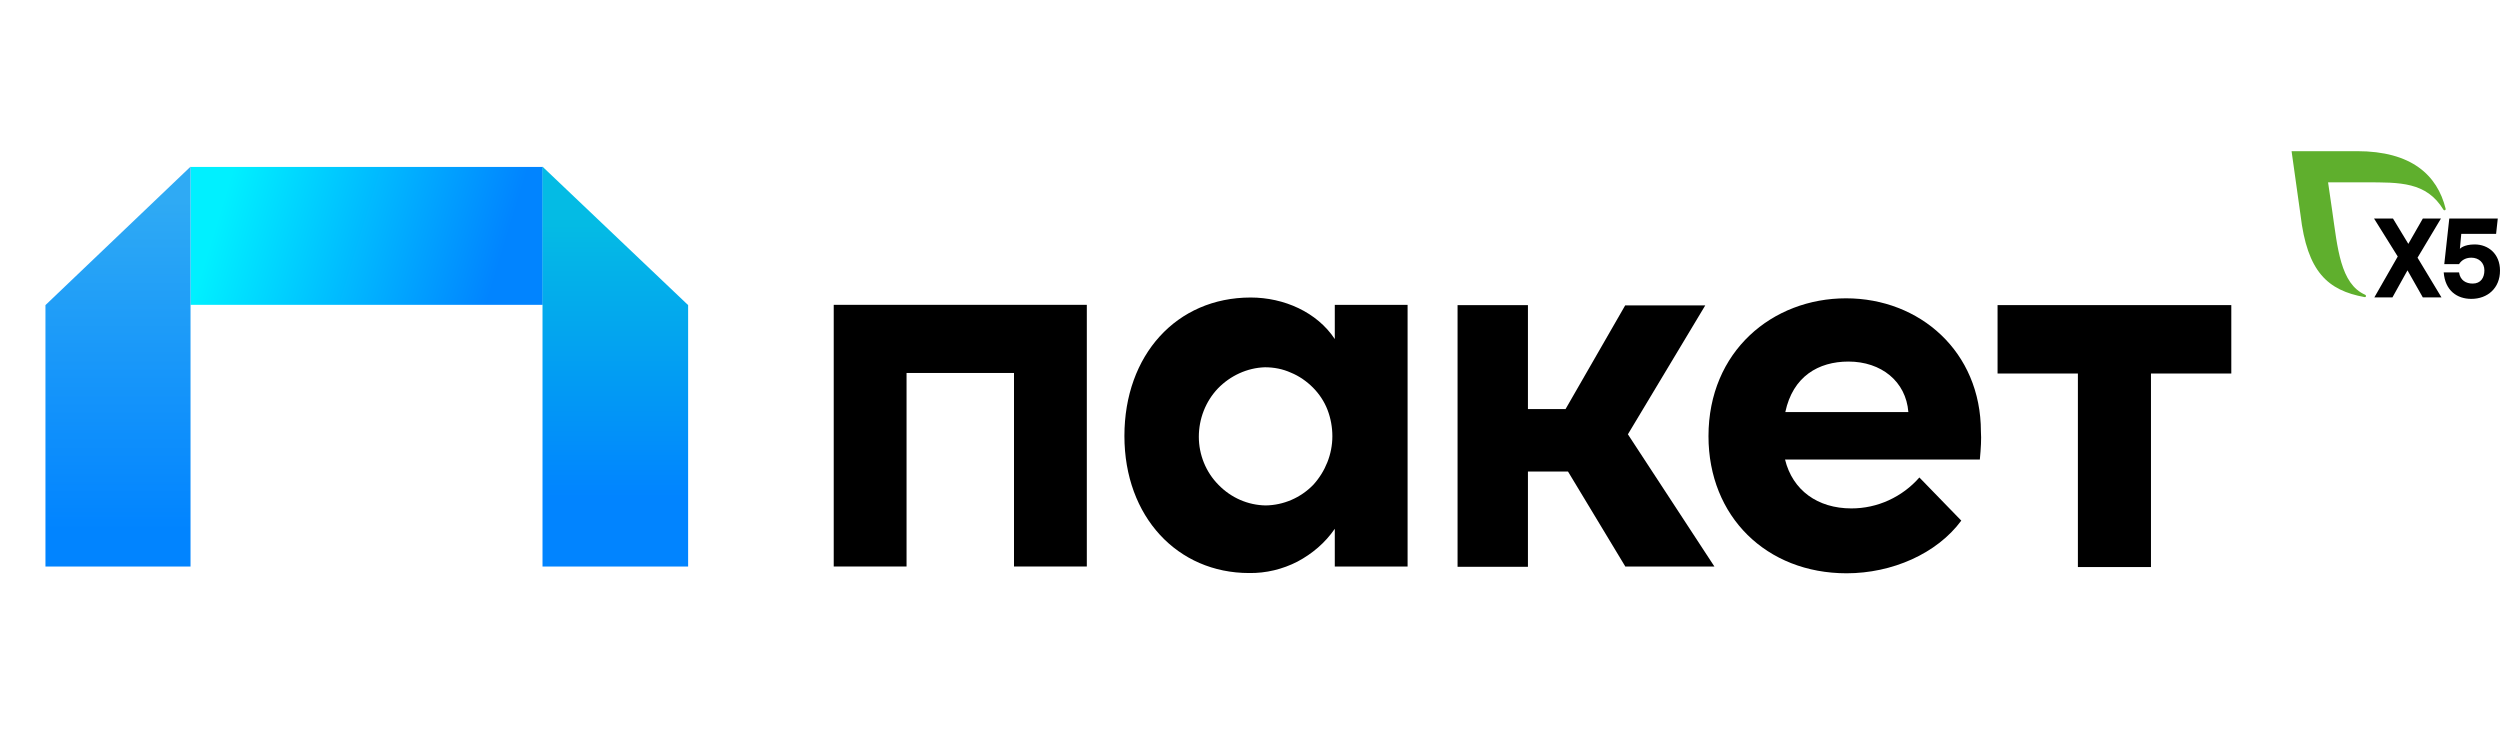 <svg width="165" height="49" viewBox="0 0 165 49" fill="none" xmlns="http://www.w3.org/2000/svg">
<path d="M35.82 11.018H12.574V20.119H35.82V11.018Z" fill="url(#paint0_linear_1402_18236)"/>
<path d="M3 37.407V20.137L12.575 11V37.389H3V37.407Z" fill="url(#paint1_linear_1402_18236)"/>
<path d="M45.416 37.407V20.137L35.806 11V37.389H45.416V37.407Z" fill="url(#paint2_linear_1402_18236)"/>
<path d="M55.026 20.119H71.73V37.389H66.924V24.616H59.832V37.389H55.026V20.119Z" fill="black"/>
<path d="M88.096 20.12H92.901V37.39H88.096V34.9C87.457 35.831 86.606 36.548 85.631 37.067C84.656 37.569 83.556 37.838 82.439 37.82C77.722 37.82 74.211 34.111 74.211 28.773C74.211 23.434 77.651 19.636 82.545 19.636C84.744 19.636 86.925 20.603 88.096 22.377V20.12ZM87.936 28.791C87.936 28.199 87.829 27.608 87.617 27.053C87.404 26.497 87.067 25.996 86.659 25.584C86.251 25.172 85.737 24.813 85.205 24.598C84.656 24.348 84.07 24.24 83.485 24.24C82.315 24.276 81.198 24.796 80.382 25.637C79.566 26.497 79.123 27.644 79.123 28.826C79.123 30.009 79.584 31.155 80.418 31.997C81.251 32.857 82.368 33.341 83.538 33.359C84.709 33.341 85.844 32.857 86.677 31.997C87.475 31.119 87.936 29.973 87.936 28.791Z" fill="black"/>
<path d="M107.281 37.407L103.487 31.119H100.844V37.407H96.199V20.137H100.844V26.998H103.327L107.263 20.155H112.548L107.441 28.664L113.15 37.389H107.281V37.407Z" fill="black"/>
<path d="M130.669 30.331H117.813C118.31 32.355 119.959 33.555 122.193 33.555C123.044 33.555 123.878 33.376 124.658 33.018C125.438 32.659 126.112 32.158 126.679 31.513L129.445 34.361C127.832 36.547 124.871 37.837 121.874 37.837C116.59 37.837 112.76 34.093 112.76 28.79C112.76 23.182 116.98 19.689 121.839 19.689C126.697 19.689 130.74 23.2 130.74 28.485C130.775 28.969 130.74 29.578 130.669 30.331ZM125.952 27.195C125.793 25.171 124.161 23.863 121.998 23.863C120.012 23.863 118.328 24.849 117.831 27.195H125.952Z" fill="black"/>
<path d="M147.266 20.119V24.652H141.964V37.425H137.141V24.652H131.839V20.137H147.266V20.119Z" fill="black"/>
<path d="M159.906 19.629L158.894 17.842L157.901 19.629H156.706L158.251 16.93L156.688 14.425H157.938L158.95 16.095L159.906 14.425H161.101L159.557 17.007L161.138 19.629H159.906Z" fill="black"/>
<path d="M165 17.861C165 19.007 164.191 19.726 163.106 19.726C162.168 19.726 161.377 19.182 161.285 17.978H162.297C162.37 18.502 162.756 18.716 163.198 18.716C163.731 18.716 163.97 18.327 163.97 17.842C163.97 17.337 163.602 17.007 163.106 17.007C162.683 17.007 162.425 17.221 162.297 17.434H161.322L161.653 14.424H164.853L164.743 15.434H162.444L162.352 16.424C162.352 16.424 162.591 16.133 163.327 16.133C164.228 16.133 165 16.754 165 17.861Z" fill="black"/>
<path d="M161.414 13.783C160.862 11.55 159.152 9.977 155.566 9.977H151.244L151.832 14.171C152.274 17.958 153.635 19.162 156.062 19.609C156.081 19.609 156.154 19.628 156.154 19.531C156.154 19.492 156.136 19.473 156.099 19.453C154.462 18.735 154.278 16.346 153.929 13.938L153.653 12.035H156.117C158.398 12.035 160.145 11.996 161.267 13.841C161.285 13.861 161.304 13.88 161.341 13.88C161.377 13.88 161.414 13.841 161.414 13.802C161.414 13.783 161.414 13.783 161.414 13.783Z" fill="#5FAF2D"/>
<defs>
<linearGradient id="paint0_linear_1402_18236" x1="14.904" y1="12.675" x2="32.727" y2="18.116" gradientUnits="userSpaceOnUse">
<stop stop-color="#00F0FF"/>
<stop offset="1" stop-color="#0184FF"/>
</linearGradient>
<linearGradient id="paint1_linear_1402_18236" x1="7.785" y1="34.988" x2="7.785" y2="13.217" gradientUnits="userSpaceOnUse">
<stop stop-color="#0184FF"/>
<stop offset="1" stop-color="#2FAAF4"/>
</linearGradient>
<linearGradient id="paint2_linear_1402_18236" x1="40.623" y1="36.995" x2="40.623" y2="12.601" gradientUnits="userSpaceOnUse">
<stop offset="0.17" stop-color="#0184FF"/>
<stop offset="0.91" stop-color="#04BBE4"/>
</linearGradient>
</defs>
</svg>
